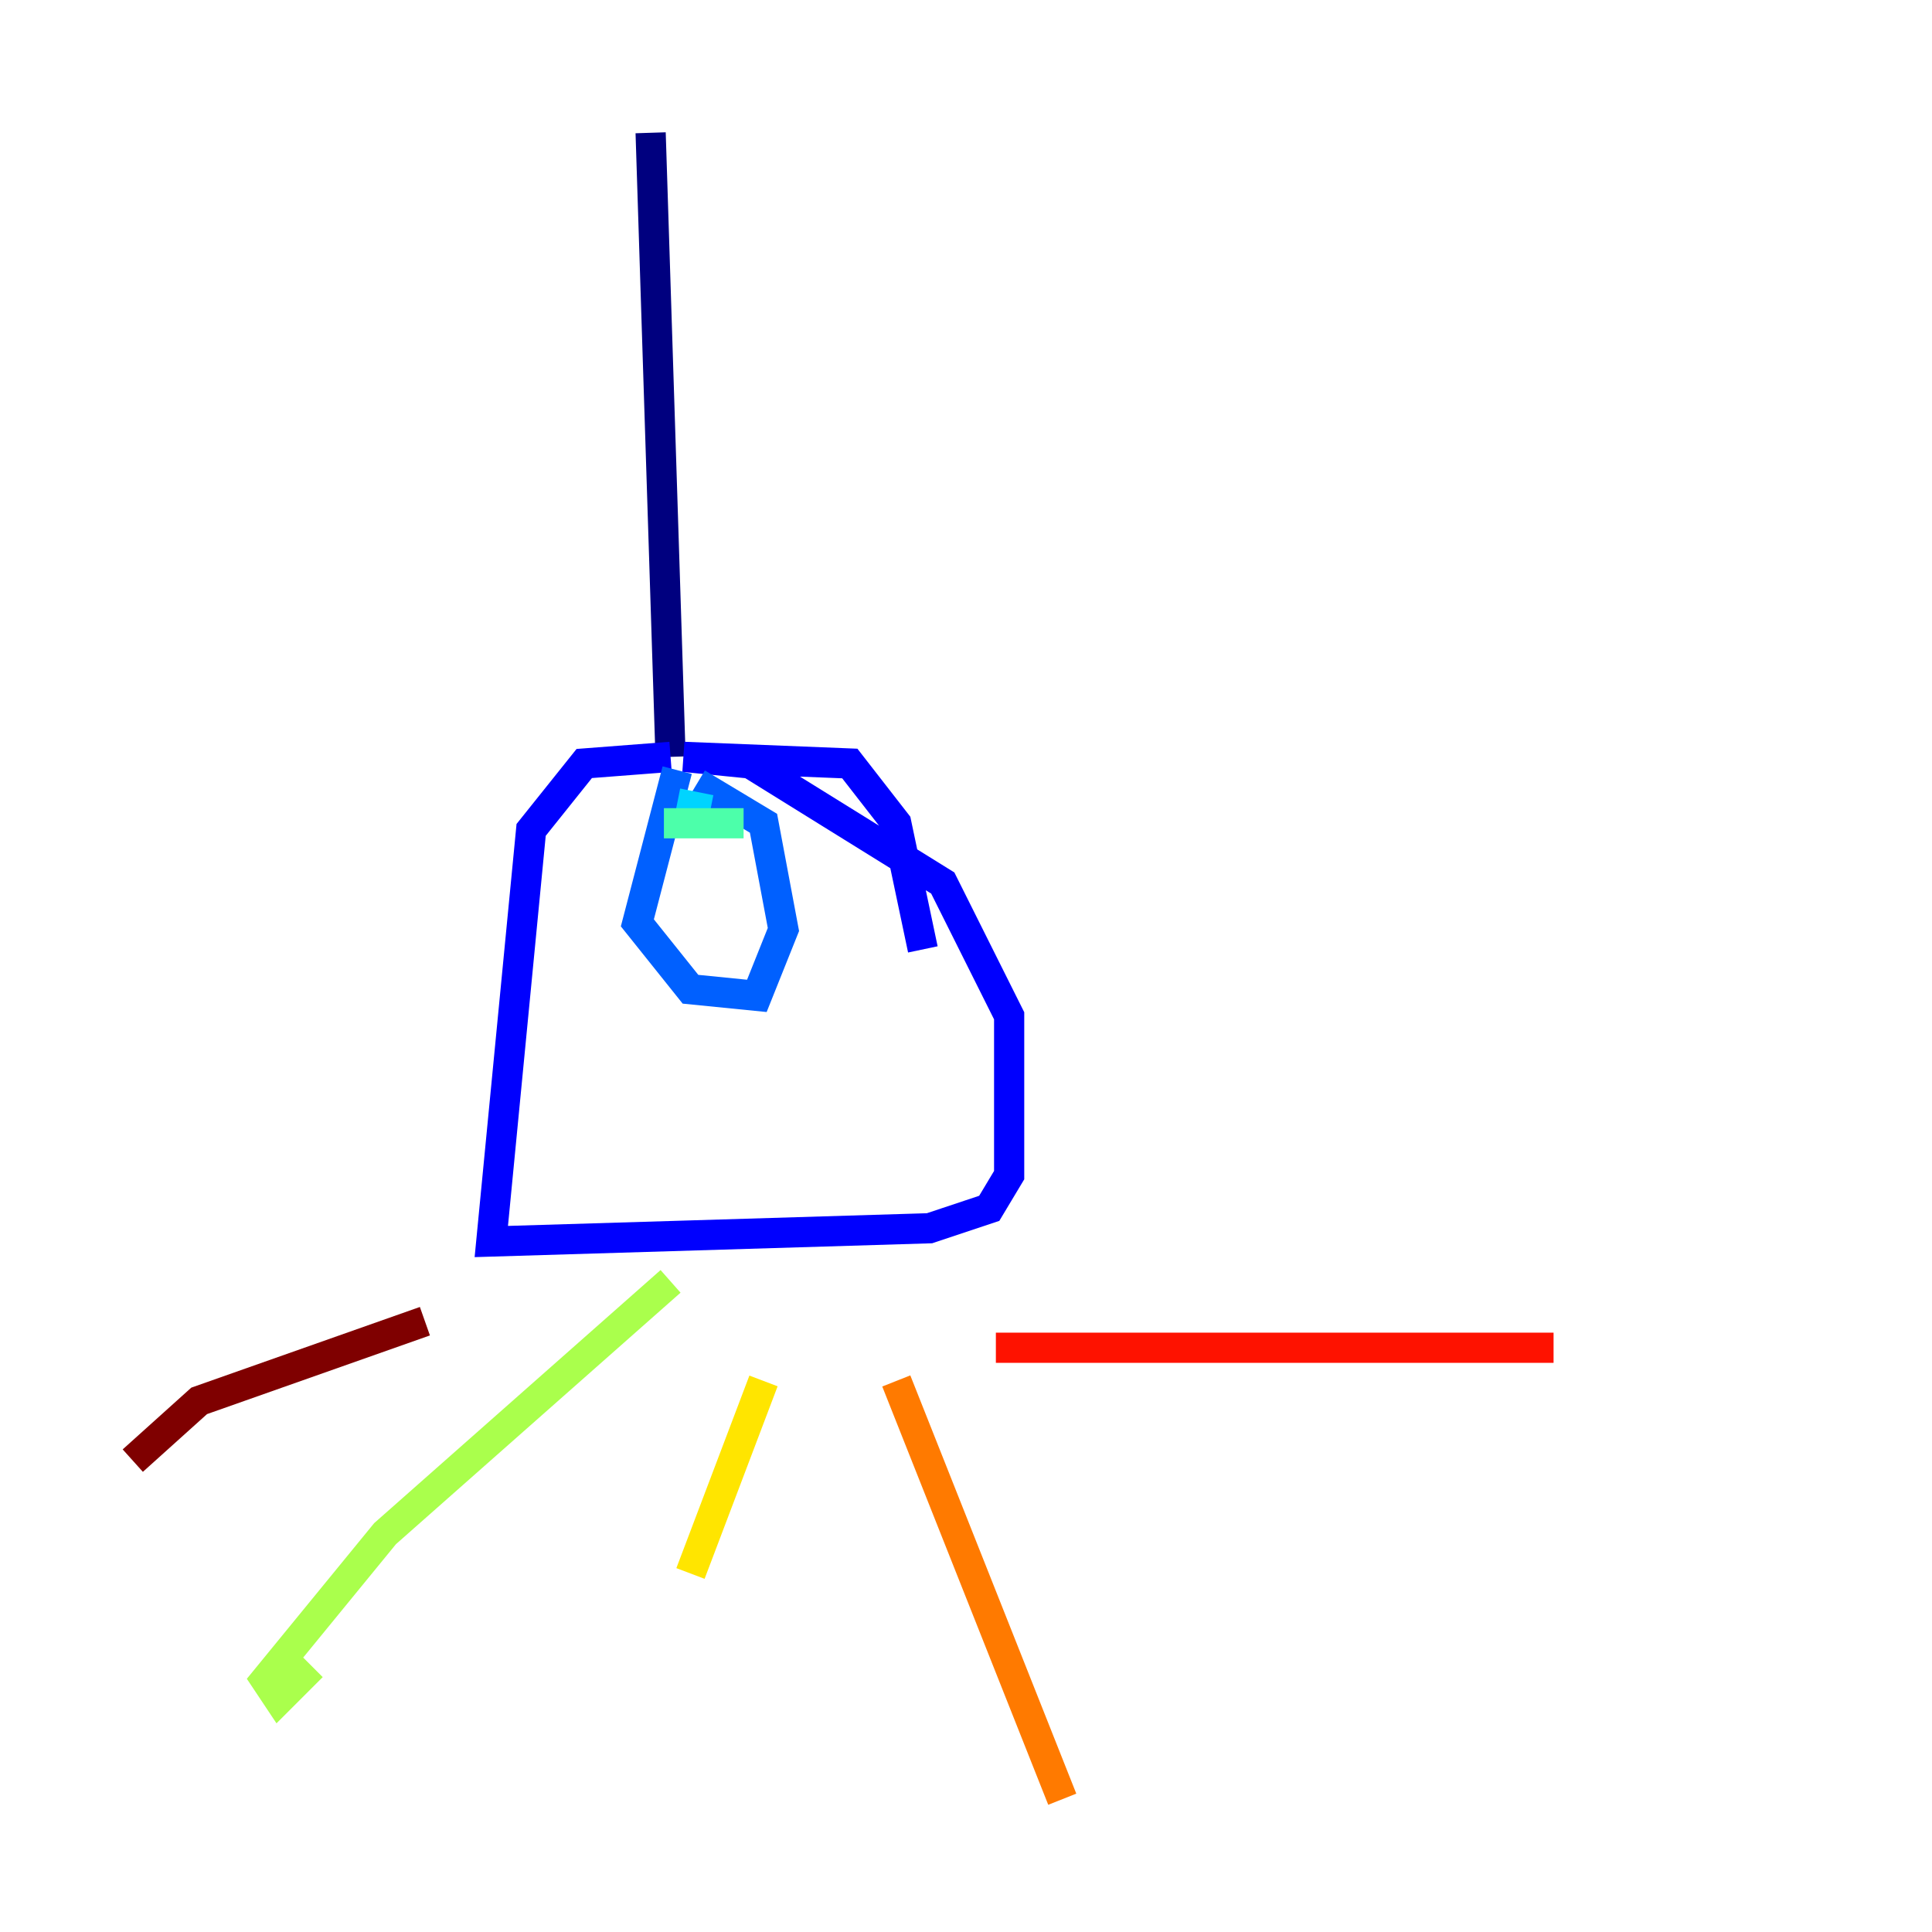 <?xml version="1.0" encoding="utf-8" ?>
<svg baseProfile="tiny" height="128" version="1.2" viewBox="0,0,128,128" width="128" xmlns="http://www.w3.org/2000/svg" xmlns:ev="http://www.w3.org/2001/xml-events" xmlns:xlink="http://www.w3.org/1999/xlink"><defs /><polyline fill="none" points="43.106,8.797 44.426,50.144" stroke="#00007f" stroke-width="2" /><polyline fill="none" points="44.426,50.144 38.708,50.584 35.189,54.983 32.55,82.254 61.581,81.375 65.54,80.055 66.859,77.856 66.859,67.299 62.461,58.502 49.705,50.584 45.306,50.144 56.302,50.584 59.381,54.543 61.141,62.9" stroke="#0000fe" stroke-width="2" /><polyline fill="none" points="44.866,51.024 42.227,61.141 45.746,65.54 50.144,65.979 51.904,61.581 50.584,54.543 46.186,51.904" stroke="#0060ff" stroke-width="2" /><polyline fill="none" points="44.866,53.223 47.065,53.663" stroke="#00d4ff" stroke-width="2" /><polyline fill="none" points="43.986,54.543 49.265,54.543" stroke="#4cffaa" stroke-width="2" /><polyline fill="none" points="44.426,84.894 25.512,101.608 17.595,111.285 18.474,112.605 20.674,110.406" stroke="#aaff4c" stroke-width="2" /><polyline fill="none" points="50.584,91.491 45.746,104.247" stroke="#ffe500" stroke-width="2" /><polyline fill="none" points="59.381,91.491 70.378,119.203" stroke="#ff7a00" stroke-width="2" /><polyline fill="none" points="65.979,89.292 102.928,89.292" stroke="#fe1200" stroke-width="2" /><polyline fill="none" points="28.151,87.533 13.196,92.811 8.797,96.77" stroke="#7f0000" stroke-width="2" /></svg>